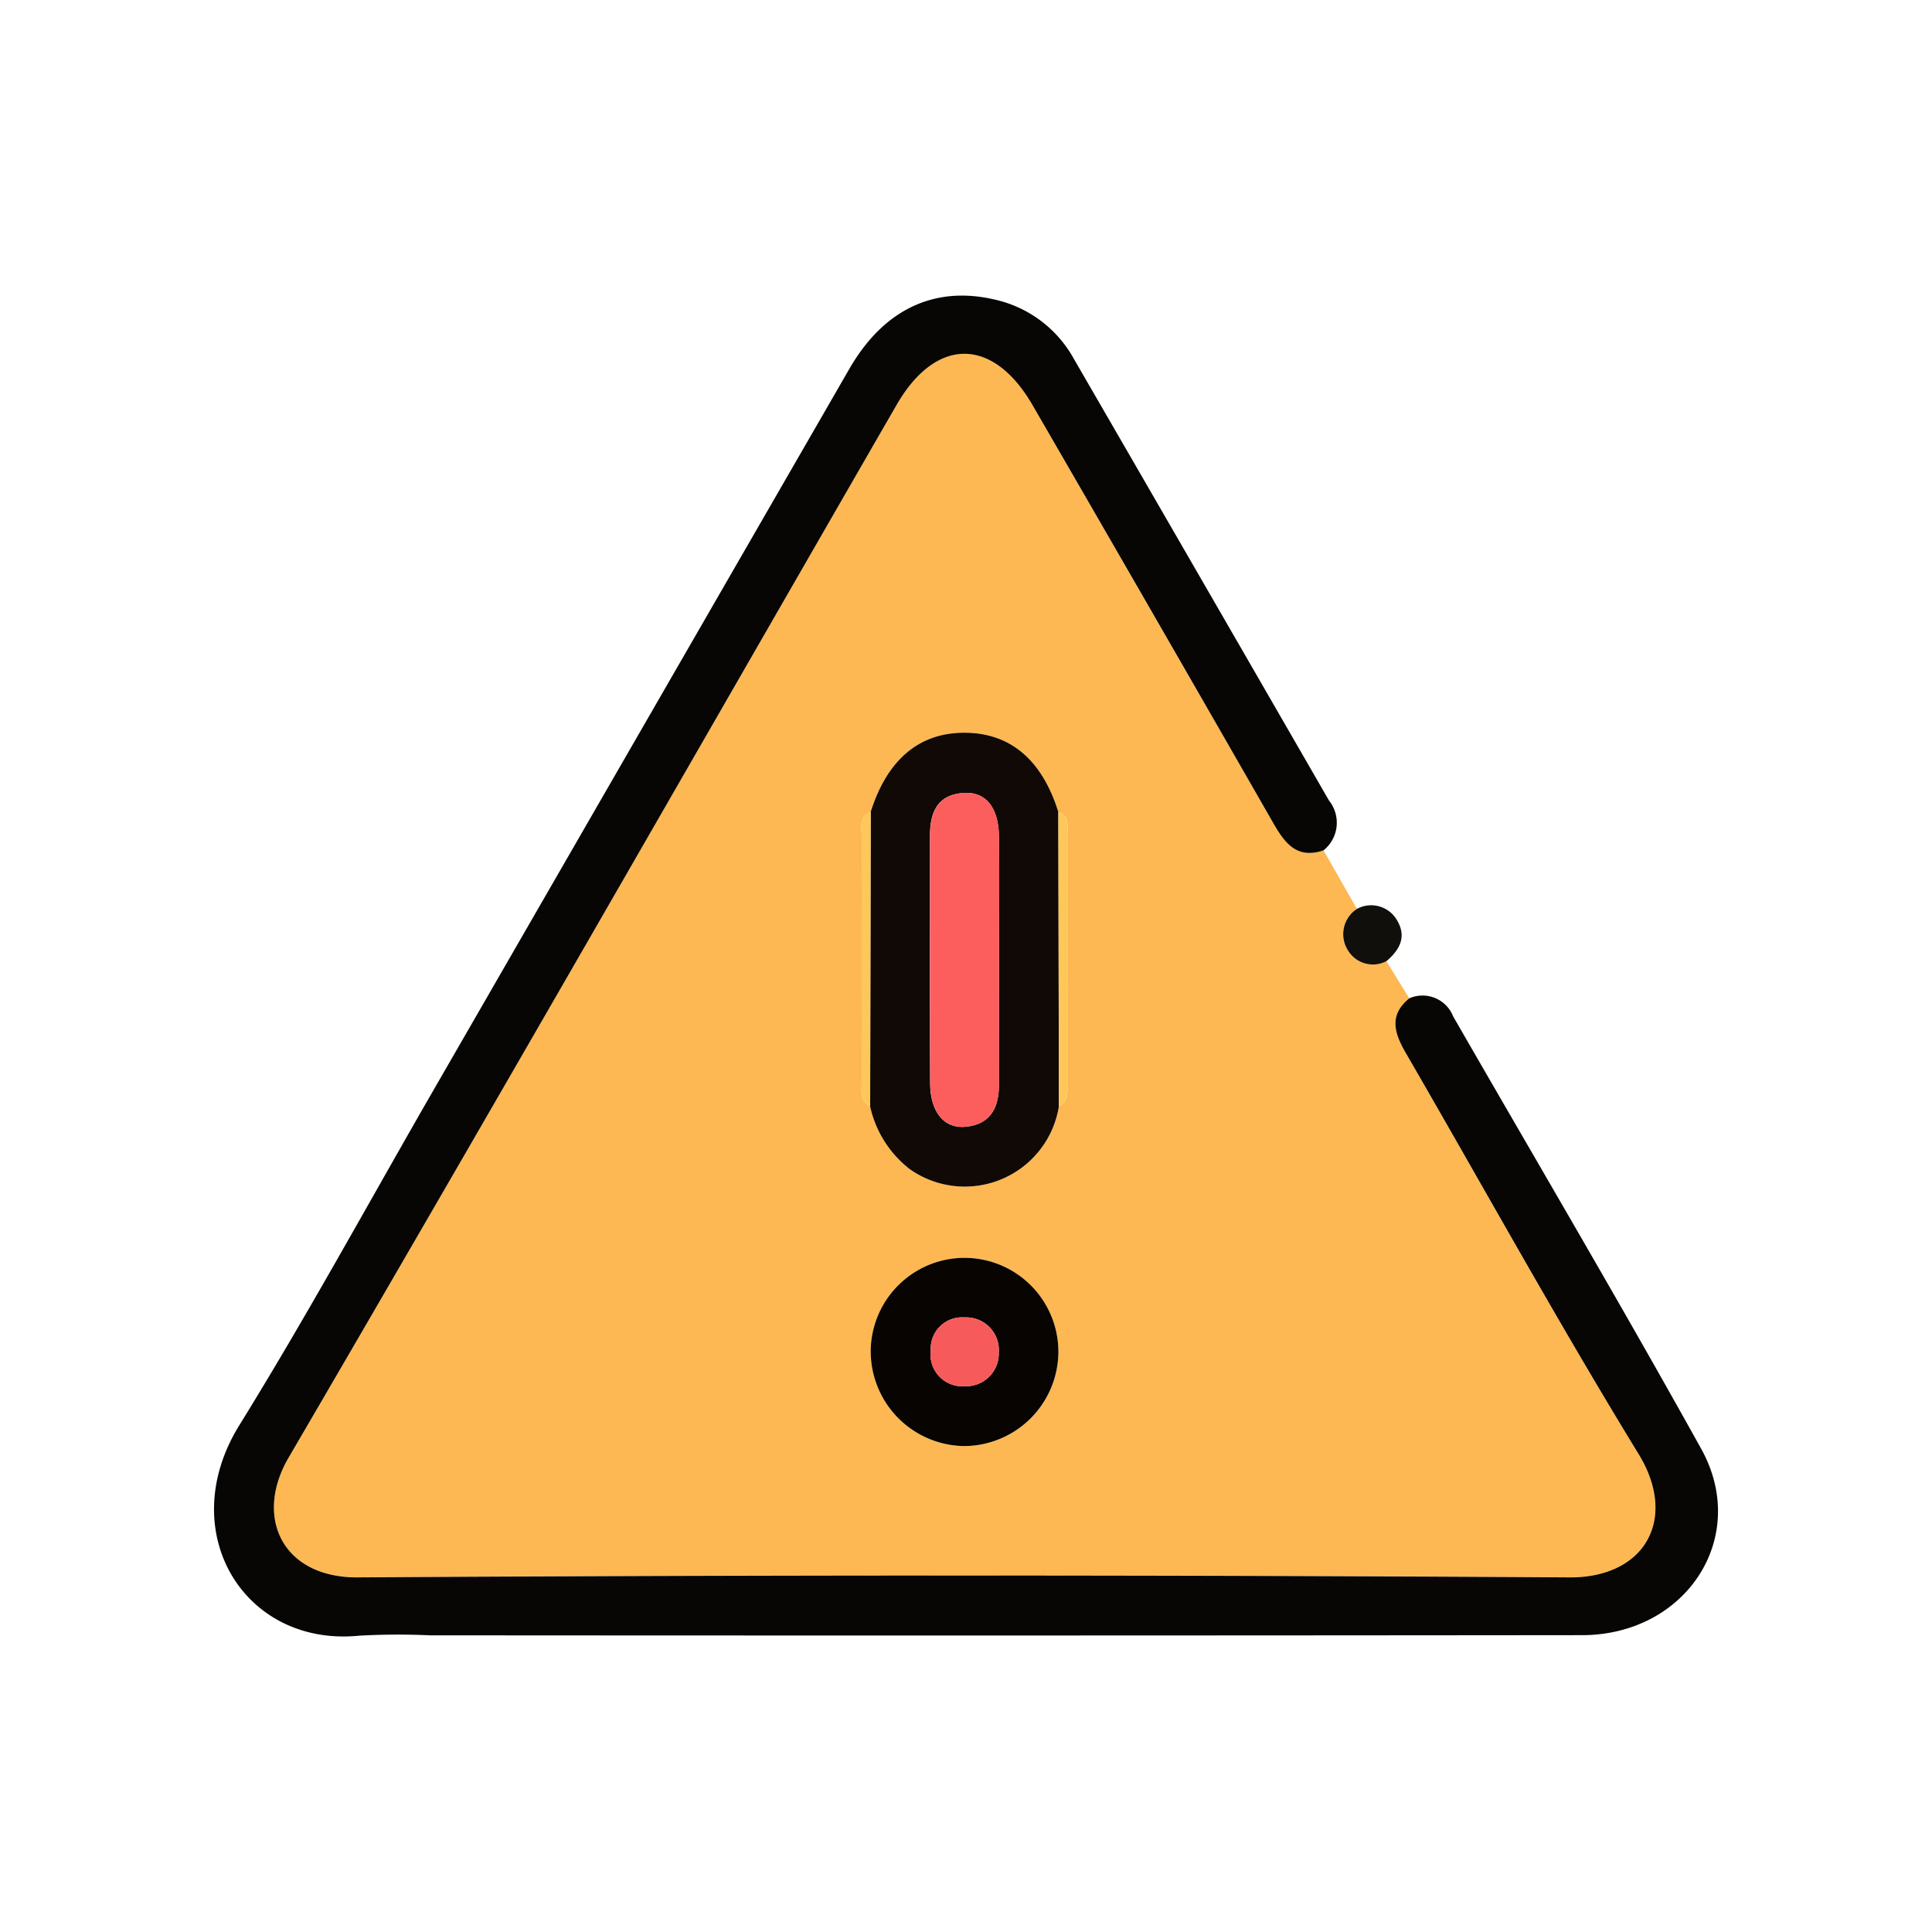 <svg xmlns="http://www.w3.org/2000/svg" width="81.396" height="81.396" viewBox="0 0 81.396 81.396">
  <g id="Grupo_846483" data-name="Grupo 846483" transform="translate(-240 -1286.742)">
    <rect id="Rectángulo_38178" data-name="Rectángulo 38178" width="81.396" height="81.396" transform="translate(240 1286.742)" fill="none"/>
    <g id="Grupo_847227" data-name="Grupo 847227" transform="translate(3539.69 213.496)">
      <path id="Trazado_587294" data-name="Trazado 587294" d="M-3233.622,1121.182l.962,1.564c-.873.716-.624,1.478-.146,2.3,3.264,5.638,6.407,11.35,9.81,16.9,1.666,2.72.282,5.216-2.924,5.195q-25.515-.174-51.033,0c-3.2.02-4.378-2.548-2.922-5.041,8.608-14.742,17.088-29.559,25.613-44.349,1.663-2.884,4.07-2.877,5.738.014q5.071,8.785,10.126,17.58c.487.85.992,1.551,2.126,1.166l1.406,2.466a1.27,1.27,0,0,0-.381,1.746A1.226,1.226,0,0,0-3233.622,1121.182Zm-21.75,6.12a4.582,4.582,0,0,0,1.671,2.643,4.016,4.016,0,0,0,6.281-2.642c.407-.219.358-.609.358-.976q0-5.246,0-10.491c0-.354.1-.767-.378-.939-.681-2.181-2-3.311-3.892-3.339-1.947-.028-3.32,1.114-4.015,3.339-.53.209-.375.678-.376,1.062q-.015,5.122,0,10.244C-3255.728,1126.6-3255.831,1127.046-3255.372,1127.3Zm4.04,6.381a3.958,3.958,0,0,0-4.016,3.861,3.993,3.993,0,0,0,3.95,4.069,3.993,3.993,0,0,0,3.956-3.94A3.961,3.961,0,0,0-3251.332,1133.682Z" transform="translate(-7.658 -7.442)" fill="#fdb853"/>
      <path id="Trazado_587295" data-name="Trazado 587295" d="M-3243.93,1109.072c-1.134.385-1.639-.316-2.126-1.166q-5.046-8.8-10.126-17.58c-1.668-2.891-4.075-2.9-5.738-.014-8.526,14.79-17.005,29.607-25.613,44.349-1.456,2.493-.274,5.061,2.922,5.041q25.516-.161,51.033,0c3.206.022,4.59-2.475,2.924-5.195-3.4-5.553-6.546-11.265-9.81-16.9-.479-.827-.727-1.588.146-2.3a1.386,1.386,0,0,1,1.849.758c3.492,6.069,7.051,12.1,10.451,18.22,2.067,3.721-.626,7.847-5.021,7.851q-24.268.025-48.535.007a29.637,29.637,0,0,0-2.97.014c-4.87.493-7.833-4.388-5.064-8.863,2.859-4.621,5.461-9.4,8.176-14.111q8.762-15.2,17.527-30.4c1.437-2.49,3.56-3.5,6.078-2.926a5.062,5.062,0,0,1,3.375,2.5q5.382,9.3,10.753,18.616A1.492,1.492,0,0,1-3243.93,1109.072Z" transform="translate(0 0)" fill="#070604"/>
      <path id="Trazado_587296" data-name="Trazado 587296" d="M-3097,1191.724a1.226,1.226,0,0,1-1.625-.456,1.27,1.27,0,0,1,.381-1.746,1.257,1.257,0,0,1,1.7.5C-3096.14,1190.719-3096.458,1191.262-3097,1191.724Z" transform="translate(-144.277 -77.985)" fill="#100f0c"/>
      <path id="Trazado_587297" data-name="Trazado 587297" d="M-3179.144,1163.325c.7-2.225,2.068-3.368,4.015-3.339,1.893.028,3.211,1.159,3.892,3.339q.011,6.2.022,12.405a4.016,4.016,0,0,1-6.281,2.642,4.583,4.583,0,0,1-1.671-2.644Q-3179.155,1169.526-3179.144,1163.325Zm5.409,6.227c0-1.732.017-3.465-.006-5.2-.016-1.234-.567-1.9-1.506-1.828-1.115.083-1.4.848-1.4,1.818,0,3.465-.011,6.93.007,10.4.006,1.223.591,1.935,1.5,1.844,1.079-.108,1.411-.846,1.4-1.833C-3173.743,1173.017-3173.734,1171.284-3173.734,1169.552Z" transform="translate(-83.864 -55.869)" fill="#110906"/>
      <path id="Trazado_587298" data-name="Trazado 587298" d="M-3175.056,1249.228a3.961,3.961,0,0,1,3.889,3.99,3.992,3.992,0,0,1-3.956,3.94,3.993,3.993,0,0,1-3.95-4.069A3.958,3.958,0,0,1-3175.056,1249.228Zm1.378,3.988a1.378,1.378,0,0,0-1.449-1.478,1.318,1.318,0,0,0-1.416,1.392,1.34,1.34,0,0,0,1.43,1.507A1.381,1.381,0,0,0-3173.678,1253.216Z" transform="translate(-83.933 -122.988)" fill="#070402"/>
      <path id="Trazado_587299" data-name="Trazado 587299" d="M-3180.277,1173.456q-.012,6.2-.022,12.4c-.458-.255-.356-.7-.356-1.1q-.008-5.122,0-10.244C-3180.652,1174.135-3180.807,1173.666-3180.277,1173.456Z" transform="translate(-82.73 -66.001)" fill="#fec759"/>
      <path id="Trazado_587300" data-name="Trazado 587300" d="M-3147.158,1185.861q-.011-6.2-.022-12.405c.474.172.378.584.378.939q.009,5.245,0,10.491C-3146.8,1185.252-3146.75,1185.642-3147.158,1185.861Z" transform="translate(-107.92 -66.001)" fill="#fec759"/>
      <path id="Trazado_587301" data-name="Trazado 587301" d="M-3166.1,1177.246c0,1.733-.008,3.465,0,5.2.007.988-.324,1.726-1.4,1.833-.913.091-1.5-.621-1.5-1.844-.018-3.465-.005-6.93-.007-10.4,0-.97.286-1.735,1.4-1.818.939-.07,1.49.595,1.506,1.828C-3166.082,1173.78-3166.1,1175.513-3166.1,1177.246Z" transform="translate(-91.499 -63.563)" fill="#fc5d5d"/>
      <path id="Trazado_587302" data-name="Trazado 587302" d="M-3166.005,1260.832a1.381,1.381,0,0,1-1.436,1.421,1.34,1.34,0,0,1-1.43-1.507,1.318,1.318,0,0,1,1.416-1.392A1.378,1.378,0,0,1-3166.005,1260.832Z" transform="translate(-91.606 -130.604)" fill="#f75a5a"/>
    </g>
  </g>
</svg>
